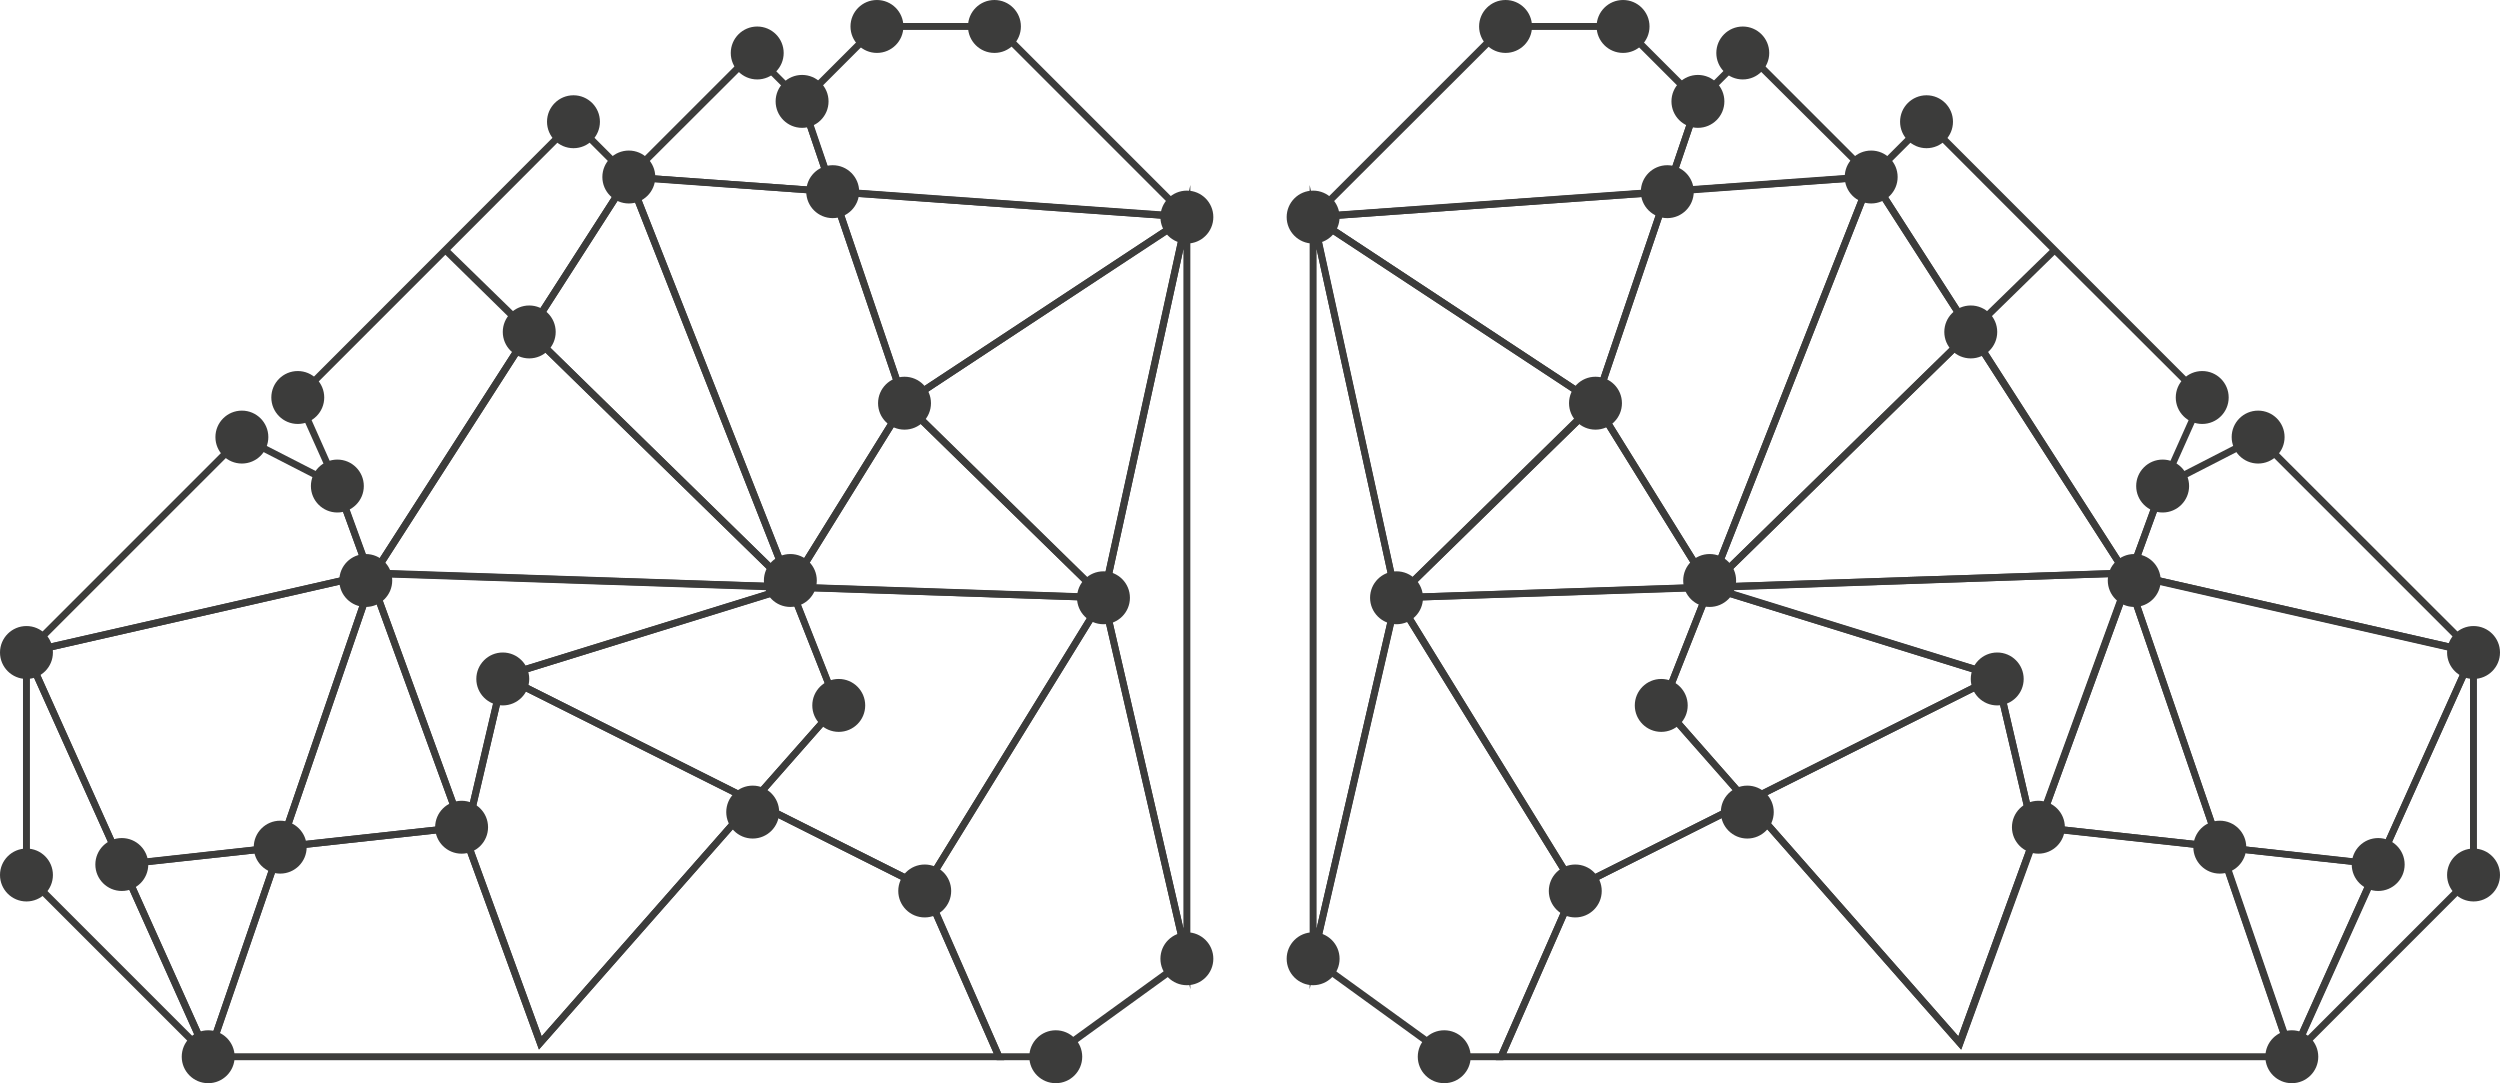 <svg id="Capa_1" data-name="Capa 1" xmlns="http://www.w3.org/2000/svg" viewBox="0 0 360 155.98"><defs><style>.cls-1{fill:#3c3c3b;}</style></defs><title>cerebro</title><path class="cls-1" d="M77.61 151.15l-11.82-32.46 1.17-.13 5.16-21.91 37.09 18.61zm-10.45-31.6L78 149.22l29.61-33.65-34.82-17.46-5 21.37z"/><path class="cls-1" d="M108.51 116L71.12 97.27l43-13.33 7 17.77zM73.78 97.49l34.49 17.3L120 101.52l-6.44-16.34z"/><path class="cls-1" d="M160.17 86.62L112.93 85l17.22-27.76zm-45.48-2.53l42.94 1.44-27.29-26.68z"/><path class="cls-1" d="M133.35 128.5l-25.76-12.93L120 101.52 113.07 84l46.71 1.57zm-24.15-13.24l23.8 11.93 25-40.65-43.47-1.46 6.55 16.63z"/><path class="cls-1" d="M66.14 119.66L53 83.59l.54-1.59 63.26 2.13-43.93 13.64-5.11 21.7zM54.06 83.58l12.75 35h.14L72 97l38.8-12-56.59-1.9z"/><path class="cls-1" d="M113.71 85.67L89.79 24.94l30.48 2.19 10.52 31-.12.2zM91.3 26l22.61 57.4L129.7 58l-10.16-29.93z"/><path class="cls-1" d="M120.62 28.15l-31.2-2.24 19-19 7.46 7.46v.11zm-28.94-3.08l27.52 2-4.13-12.17-6.59-6.59zM39.62 122.57l13.9-40.48 13.64 37.45zm13.92-37.48L41.08 121.4l24.71-2.71z"/><path class="cls-1" d="M144.61 152.67H29.28L40 121.52l26.83-2.95L78 149.22l30.3-34.43 25.28 12.68zm-113.93-1h112.4l-10.31-23.46L108.51 116l-30.9 35.11-11.47-31.45-25.42 2.79z"/><path class="cls-1" d="M151.61 152.67h-8.09L132.6 127.8l26.52-43 12.35 53.5zm-7.44-1h7.11l19.06-13.81-11.65-50.49-25 40.51z"/><path class="cls-1" d="M159.2 87.06L129.45 58l42.21-27.82zM131 58.14l27.57 27 11.55-52.73z"/><path class="cls-1" d="M171.41 142.45l-13-56.37v-.11l13-59.33v115.81zm-12-56.38l11 47.6V35.88z"/><path class="cls-1" d="M130 58.83L119.19 27l53.22 3.82zm-9.36-30.68l9.89 29.13 38.87-25.63z"/><path class="cls-1" d="M172.21 31.85l-52.67-3.78-4.62-13.61 11.16-11.15h17.59zm-51.93-4.73l49.33 3.54-26.35-26.35h-16.77l-10.42 10.43zM115.08 85.1L53 83l23.12-36zm-60.3-3l57.76 1.9L76.3 48.59z"/><path class="cls-1" d="M52.89 83.28l-4.78-13.12-5.83-13 40.3-40.34 8.6 8.6L54.2 83zm-9.42-25.93L49 69.79l4.49 12.33h.05l22-34.23-11.41-11.2zM64.84 36l11.28 11 13.79-21.44-7.33-7.33z"/><path class="cls-1" d="M115.13 86.55L75.57 47.87 90.66 24.4zM76.85 47.73l35.64 34.84-22.05-56zM2.23 94.83l32.5-32.5L49 69.64l4.89 13.43zm32.7-31.28L5.39 93.08l47.15-10.74-4.37-12z"/><path class="cls-1" d="M17.23 125L3.11 93.6l50.41-11.49.54 1.47-13.34 38.87zM4.52 94.31L17.85 124 40 121.52l13-37.93-.11-.31z"/><path class="cls-1" d="M30 153.53l-13.2-29.46 24.27-2.67zm-11.72-28.62l11.64 25.9 9.7-28.24z"/><path class="cls-1" d="M31.56 154.45L3.31 126.2V91.63zM4.31 125.79l24.1 24.1-24.1-53.6v29.5zM282.39 151.15l-31.58-35.89 37.09-18.61 5.1 21.91 1.17.13zm-30-35.58L282 149.22l10.81-29.68-.6-.07-5-21.37z"/><path class="cls-1" d="M251.49 116l-12.6-14.32 7-17.77 43 13.33zM240 101.52l11.68 13.28 34.49-17.3-39.69-12.33z"/><path class="cls-1" d="M199.83 86.62l30-29.35L247.07 85zm29.83-27.76l-27.29 26.67 42.94-1.44z"/><path class="cls-1" d="M226.65 128.5l-26.43-42.9 46.71-1.6-6.93 17.52 12.37 14.06zM202 86.55l25 40.65 23.78-11.93-11.92-13.54 6.55-16.63z"/><path class="cls-1" d="M293.86 119.66l-1.62-.18-5.11-21.7-43.92-13.62L306.46 82l.54 1.59zm-.86-1.1h.14l12.75-35-.18-.53L249.17 85 288 97z"/><path class="cls-1" d="M246.29 85.67L229.2 58.12l10.52-31 30.48-2.19zM230.3 58l15.78 25.45L268.7 26l-28.24 2z"/><path class="cls-1" d="M239.38 28.15l4.69-13.82 7.46-7.46 19 19zm5.56-13.28L240.81 27l27.52-2-16.8-16.72zM320.38 122.57l-27.54-3 13.64-37.45zm-26.17-3.88l24.71 2.71-12.46-36.31z"/><path class="cls-1" d="M330.72 152.67H215.39l11.06-25.19 25.28-12.68L282 149.22l11.17-30.65 26.83 2.95zm-113.79-1h112.39l-10-29.22-25.42-2.79-11.47 31.49L251.49 116l-24.26 12.18z"/><path class="cls-1" d="M216.48 152.67h-8.09l-19.86-14.39 12.35-53.5 26.52 43zm-7.76-1h7.11l10.45-23.78-25-40.51-11.66 50.48z"/><path class="cls-1" d="M200.8 87.06l-12.46-56.9L230.55 58zm-11-54.71l11.55 52.73 27.57-27z"/><path class="cls-1" d="M188.59 142.45V26.64l13 59.44v.11zm1-106.57v97.8l11-47.6z"/><path class="cls-1" d="M230 58.83l-42.43-28L240.81 27zm-39.4-27.18l38.89 25.64 9.89-29.13z"/><path class="cls-1" d="M187.79 31.85l28.54-28.54h17.59l11.15 11.15-4.62 13.61zm29-27.54L190.4 30.66l49.33-3.54 4.21-12.39-10.43-10.42h-16.77zM244.92 85.1l39-38.09L307 83zm38.78-36.51L247.46 84l57.76-1.94z"/><path class="cls-1" d="M307.11 83.28L305.8 83l-37-57.56 8.6-8.6 40.3 40.31-5.84 13.07zm-.69-1.18h.05L311 69.82l5.57-12.47-20.7-20.66-11.44 11.18zm-36.33-56.54L283.87 47l11.29-11-17.74-17.76z"/><path class="cls-1" d="M244.86 86.55l24.48-62.15 15.08 23.47zm24.7-60l-22.05 56 35.64-34.84zM357.77 94.83l-51.64-11.77L311 69.64l14.24-7.31zm-50.31-12.49l47.15 10.75-29.54-29.54-13.25 6.8z"/><path class="cls-1" d="M342.77 125l-23.48-2.58-13.35-38.84.54-1.47 50.41 11.49zM320 121.52l22.15 2.48 13.33-29.64-48.37-11-.11.31z"/><path class="cls-1" d="M330 153.53l-11-32.12 24.27 2.67zm-9.57-31l9.7 28.24 11.64-25.9z"/><path class="cls-1" d="M328.44 154.45l28.24-62.82v34.57zm27.24-58.16l-24.1 53.6 24.1-24.1v-29.5z"/><circle class="cls-1" cx="52.67" cy="83.59" r="3.81"/><circle class="cls-1" cx="40.35" cy="121.99" r="3.81"/><circle class="cls-1" cx="17.54" cy="124.49" r="3.81"/><circle class="cls-1" cx="66.47" cy="119.12" r="3.81"/><circle class="cls-1" cx="72.4" cy="97.77" r="3.81"/><circle class="cls-1" cx="113.81" cy="83.59" r="3.81"/><circle class="cls-1" cx="120.78" cy="101.58" r="3.81"/><circle class="cls-1" cx="108.39" cy="116.94" r="3.81"/><circle class="cls-1" cx="133.16" cy="128.3" r="3.81"/><circle class="cls-1" cx="158.9" cy="86.08" r="3.81"/><circle class="cls-1" cx="130.25" cy="58.06" r="3.81"/><circle class="cls-1" cx="119.91" cy="27.6" r="3.81"/><circle class="cls-1" cx="76.21" cy="47.8" r="3.81"/><circle class="cls-1" cx="126.28" cy="3.81" r="3.81"/><circle class="cls-1" cx="143.2" cy="3.81" r="3.81"/><circle class="cls-1" cx="170.91" cy="31.26" r="3.81"/><circle class="cls-1" cx="115.5" cy="14.6" r="3.81"/><circle class="cls-1" cx="109.04" cy="7.63" r="3.81"/><circle class="cls-1" cx="90.55" cy="25.49" r="3.81"/><circle class="cls-1" cx="82.58" cy="17.53" r="3.81"/><circle class="cls-1" cx="42.88" cy="57.24" r="3.81"/><circle class="cls-1" cx="48.58" cy="69.99" r="3.81"/><circle class="cls-1" cx="34.83" cy="62.94" r="3.81"/><circle class="cls-1" cx="29.98" cy="152.17" r="3.81"/><circle class="cls-1" cx="152.03" cy="152.17" r="3.81"/><circle class="cls-1" cx="170.91" cy="138.06" r="3.81"/><circle class="cls-1" cx="307.33" cy="83.59" r="3.81"/><circle class="cls-1" cx="319.65" cy="121.99" r="3.81"/><circle class="cls-1" cx="342.46" cy="124.49" r="3.81"/><circle class="cls-1" cx="293.53" cy="119.12" r="3.81"/><circle class="cls-1" cx="287.6" cy="97.77" r="3.81"/><circle class="cls-1" cx="246.19" cy="83.59" r="3.81"/><circle class="cls-1" cx="239.22" cy="101.58" r="3.81"/><circle class="cls-1" cx="251.61" cy="116.94" r="3.81"/><circle class="cls-1" cx="226.84" cy="128.3" r="3.81"/><circle class="cls-1" cx="201.1" cy="86.08" r="3.81"/><circle class="cls-1" cx="229.75" cy="58.06" r="3.81"/><circle class="cls-1" cx="240.09" cy="27.6" r="3.81"/><circle class="cls-1" cx="283.79" cy="47.8" r="3.81"/><circle class="cls-1" cx="233.72" cy="3.81" r="3.81"/><circle class="cls-1" cx="216.8" cy="3.81" r="3.81"/><circle class="cls-1" cx="189.09" cy="31.26" r="3.81"/><circle class="cls-1" cx="244.5" cy="14.6" r="3.81"/><circle class="cls-1" cx="250.96" cy="7.63" r="3.81"/><circle class="cls-1" cx="269.45" cy="25.49" r="3.81"/><circle class="cls-1" cx="277.42" cy="17.53" r="3.81"/><circle class="cls-1" cx="317.12" cy="57.24" r="3.81"/><circle class="cls-1" cx="311.42" cy="69.99" r="3.81"/><circle class="cls-1" cx="325.17" cy="62.94" r="3.81"/><circle class="cls-1" cx="356.19" cy="93.96" r="3.81"/><circle class="cls-1" cx="356.19" cy="126" r="3.81"/><circle class="cls-1" cx="3.81" cy="93.96" r="3.81"/><circle class="cls-1" cx="3.81" cy="126" r="3.81"/><circle class="cls-1" cx="330.02" cy="152.17" r="3.81"/><circle class="cls-1" cx="207.97" cy="152.17" r="3.81"/><circle class="cls-1" cx="189.09" cy="138.06" r="3.81"/></svg>
